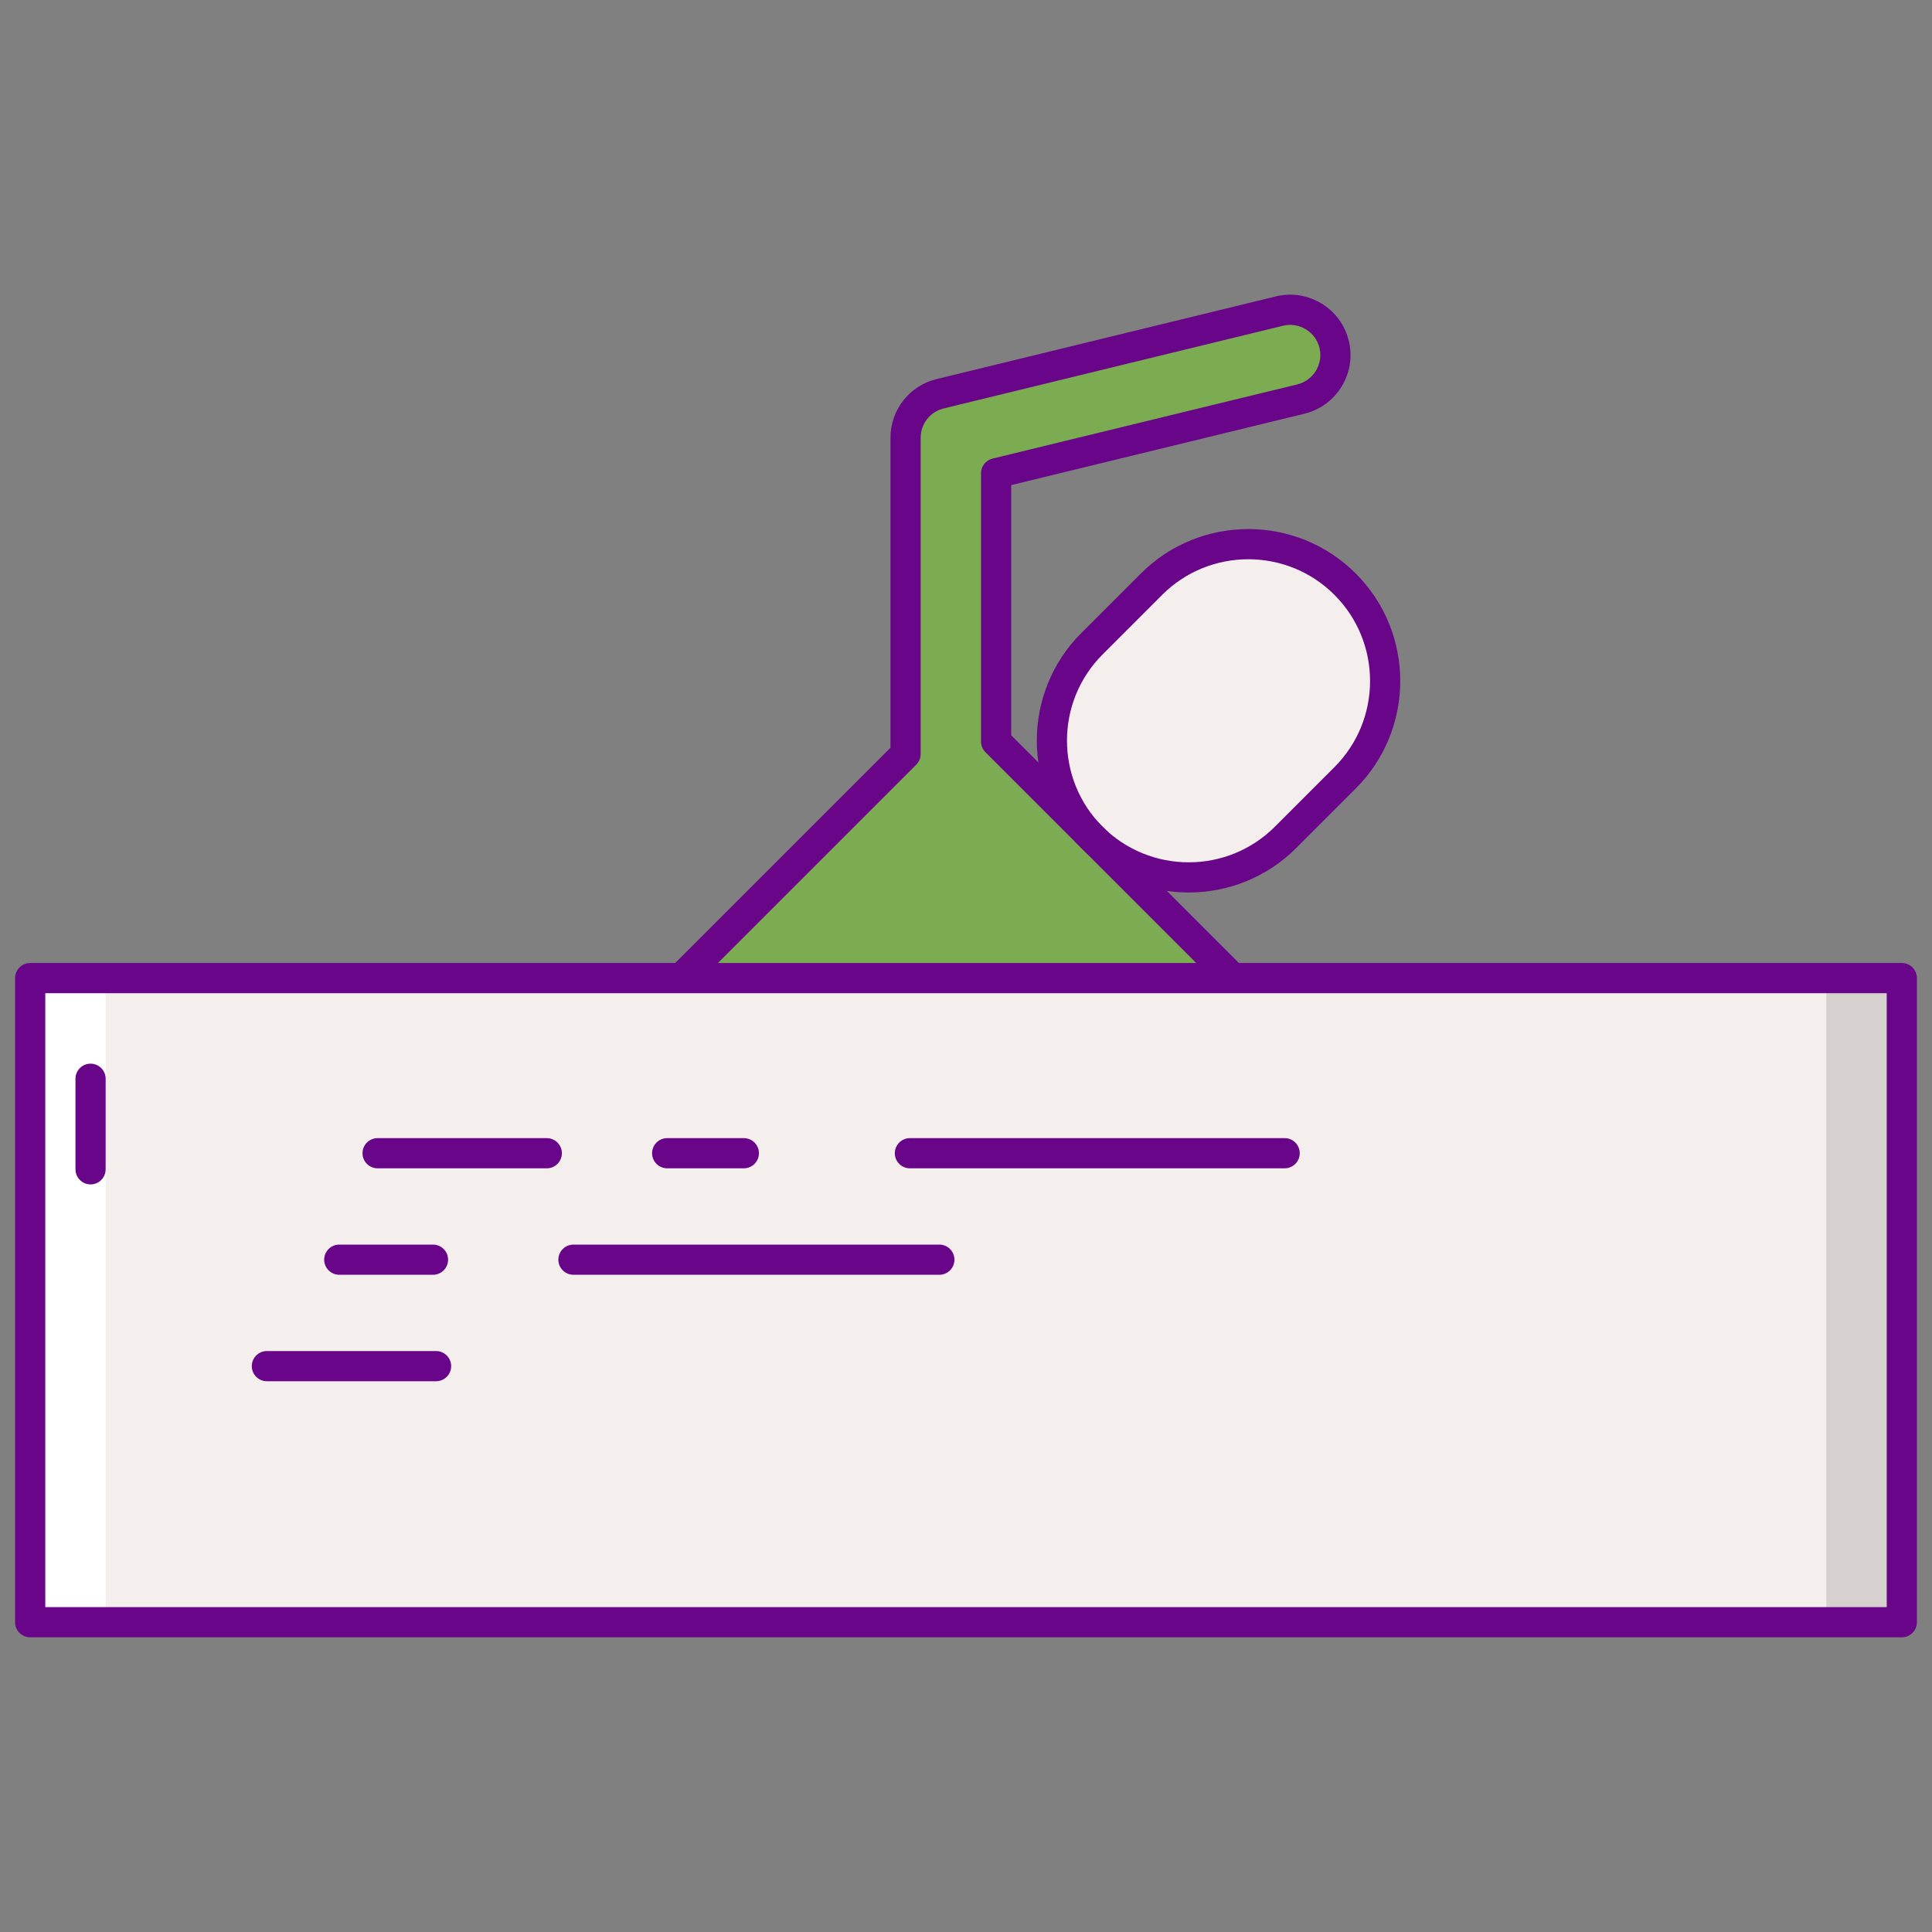 <svg id="Layer_1" enable-background="new 0 0 256 256" height="512" viewBox="0 0 256 256" width="512" xmlns="http://www.w3.org/2000/svg"><rect x="0" y="0" width="256" height="256" fill="#808080" stroke="none"/><path d="m176.777 45.613c-.794-3.218-4.047-5.183-7.262-4.39l-44.96 10.956c-2.681.66-4.564 3.065-4.564 5.826v41.905l-47.538 47.538 35.741 35.741 54.363-54.363-30.566-30.566v-35.554l40.396-9.832c3.217-.793 5.182-4.043 4.39-7.261z" fill="#7bac51"/><path d="m144.687 110.955c-7.084-7.084-7.084-18.57 0-25.654l7.893-7.894c7.084-7.084 18.57-7.084 25.654 0 7.084 7.084 7.084 18.57 0 25.654l-7.894 7.894c-7.084 7.085-18.569 7.085-25.653 0z" fill="#f4efed"/><path d="m157.514 118.259c-5.158 0-10.315-1.963-14.241-5.89-7.853-7.853-7.853-20.629 0-28.482l7.894-7.894c7.854-7.853 20.63-7.852 28.482 0 7.853 7.853 7.853 20.629 0 28.482l-7.894 7.894c-3.927 3.927-9.084 5.89-14.241 5.89zm7.893-44.156c-4.133 0-8.267 1.573-11.413 4.72l-7.894 7.894c-6.293 6.293-6.293 16.533 0 22.826 6.293 6.292 16.533 6.292 22.826 0l7.894-7.894c6.293-6.293 6.293-16.533 0-22.826-3.147-3.147-7.28-4.72-11.413-4.72z" fill="#690589"/><path d="m108.194 185.189c-.512 0-1.024-.195-1.414-.586l-35.741-35.741c-.781-.781-.781-2.047 0-2.828l46.952-46.953v-41.076c0-3.69 2.502-6.884 6.086-7.768l44.965-10.958c4.277-1.053 8.62 1.571 9.677 5.854v.001c1.055 4.284-1.572 8.626-5.854 9.681l-38.874 9.462v33.153l29.98 29.98c.375.375.586.884.586 1.414s-.211 1.039-.586 1.414l-54.363 54.363c-.39.393-.902.588-1.414.588zm-32.912-37.741 32.912 32.912 51.535-51.535-29.152-29.152c-.375-.375-.586-.884-.586-1.414v-35.553c0-.922.631-1.725 1.527-1.943l40.396-9.832c2.136-.526 3.449-2.698 2.922-4.84-.53-2.143-2.702-3.454-4.841-2.926l-44.965 10.958c-1.787.44-3.038 2.037-3.038 3.882v41.905c0 .53-.211 1.039-.586 1.414z" fill="#690589"/><path d="m4 129.602h248v85.351h-248z" fill="#f4efed"/><path d="m242 129.602h10v85.351h-10z" fill="#d6d1cf"/><path d="m4 129.602h10v85.351h-10z" fill="#fff"/><g fill="#690589"><path d="m252 216.953h-248c-1.104 0-2-.896-2-2v-85.351c0-1.104.896-2 2-2h248c1.104 0 2 .896 2 2v85.351c0 1.105-.896 2-2 2zm-246-4h244v-81.351h-244z"/><path d="m12 156.941c-1.104 0-2-.896-2-2v-12c0-1.104.896-2 2-2s2 .896 2 2v12c0 1.104-.896 2-2 2z"/><path d="m72.453 154.808h-22.419c-1.104 0-2-.896-2-2s.896-2 2-2h22.419c1.104 0 2 .896 2 2s-.895 2-2 2z"/><path d="m57.375 168.915h-12.42c-1.104 0-2-.896-2-2s.896-2 2-2h12.419c1.104 0 2 .896 2 2s-.895 2-1.999 2z"/><path d="m124.468 168.915h-48.483c-1.104 0-2-.896-2-2s.896-2 2-2h48.483c1.104 0 2 .896 2 2s-.895 2-2 2z"/><path d="m57.782 183.021h-22.419c-1.104 0-2-.896-2-2s.896-2 2-2h22.419c1.104 0 2 .896 2 2s-.895 2-2 2z"/><path d="m170.223 154.808h-49.656c-1.104 0-2-.896-2-2s.896-2 2-2h49.656c1.104 0 2 .896 2 2s-.895 2-2 2z"/><path d="m98.561 154.808h-10.157c-1.104 0-2-.896-2-2s.896-2 2-2h10.157c1.104 0 2 .896 2 2s-.895 2-2 2z"/></g></svg>